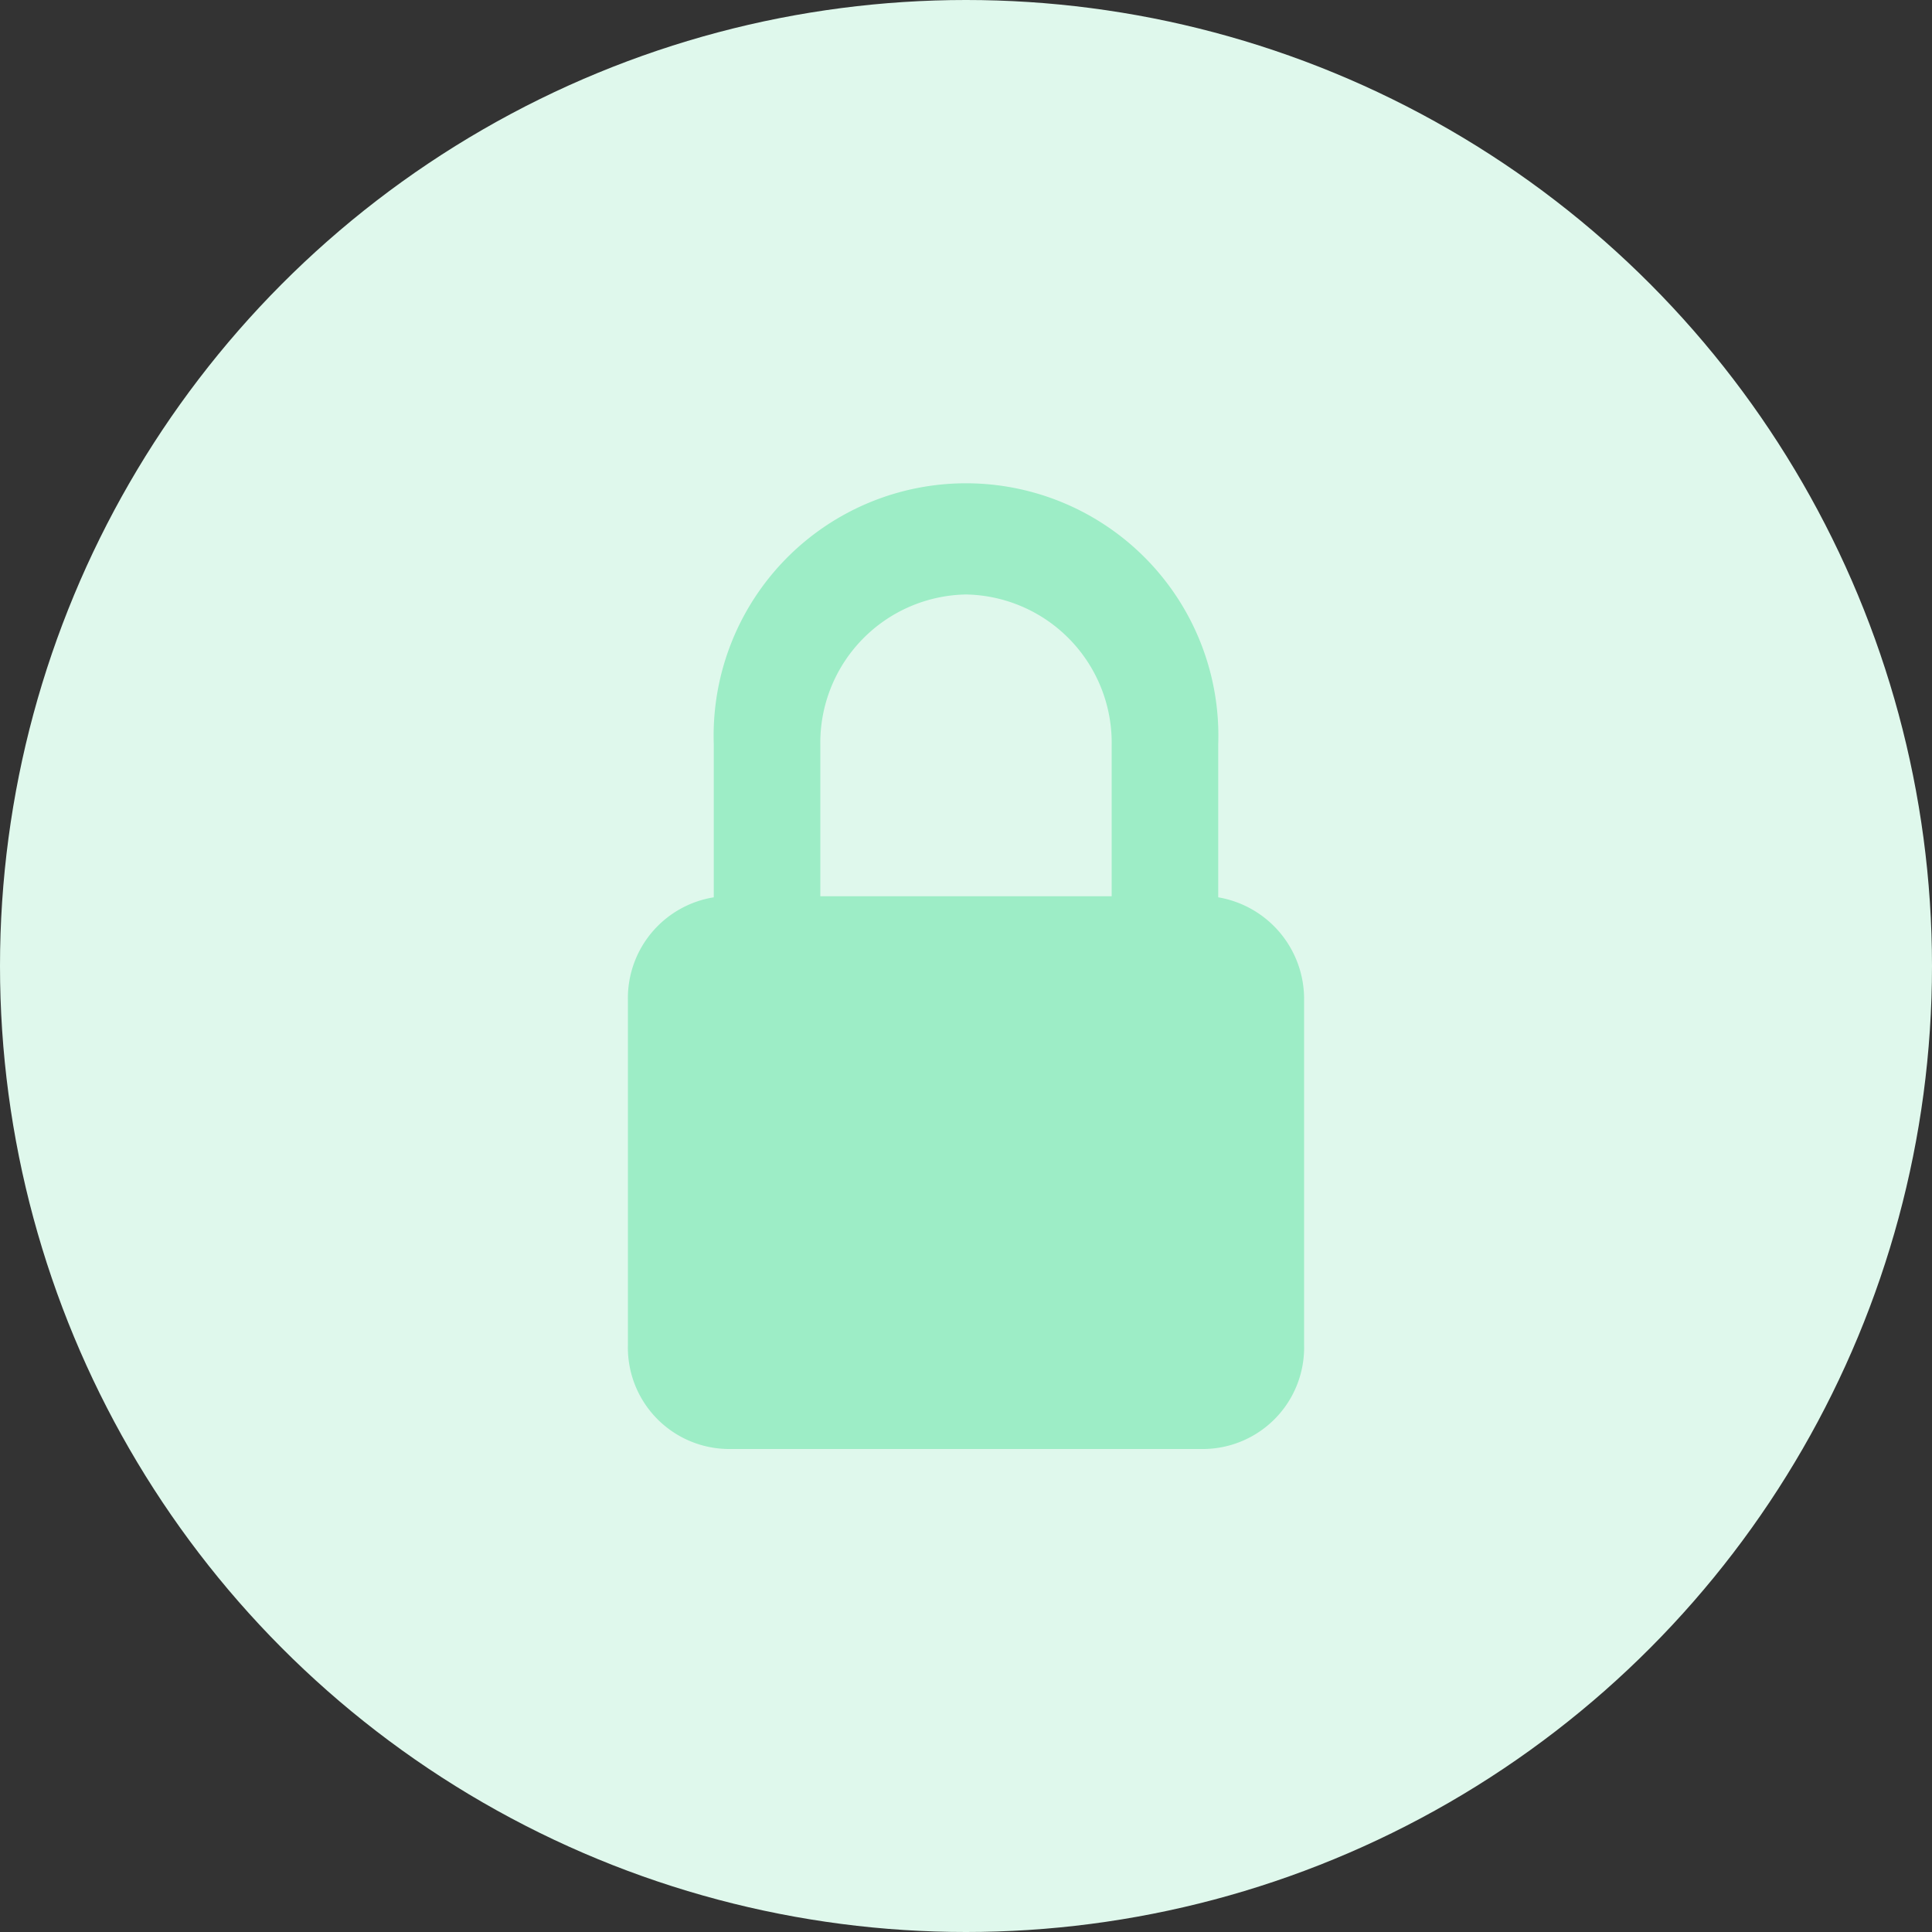 <svg xmlns="http://www.w3.org/2000/svg" width="40" height="40" viewBox="0 0 40 40">
  <rect x="0" y="0" width="40" height="40" fill="#333333" stroke="none"/>
  <g id="ico-security-data" transform="translate(-1006 -1296)">
    <circle id="Эллипс_8" data-name="Эллипс 8" cx="20" cy="20" r="20" transform="translate(1006 1296)" fill="#dff8ec"/>
    <path id="lock" d="M31.122,15.678v-3.17a5.225,5.225,0,1,0-10.444,0v3.17A2.114,2.114,0,0,0,18.9,17.8v7.156A2.1,2.1,0,0,0,20.971,27.1h9.859A2.1,2.1,0,0,0,32.9,24.955V17.8A2.135,2.135,0,0,0,31.122,15.678ZM25.9,9.408a3.071,3.071,0,0,1,3.016,3.124v3.124H22.884V12.531A3.071,3.071,0,0,1,25.9,9.408Z" transform="translate(1000.1 1298.9)" fill="#9dedc6"/>
  </g>
</svg>
